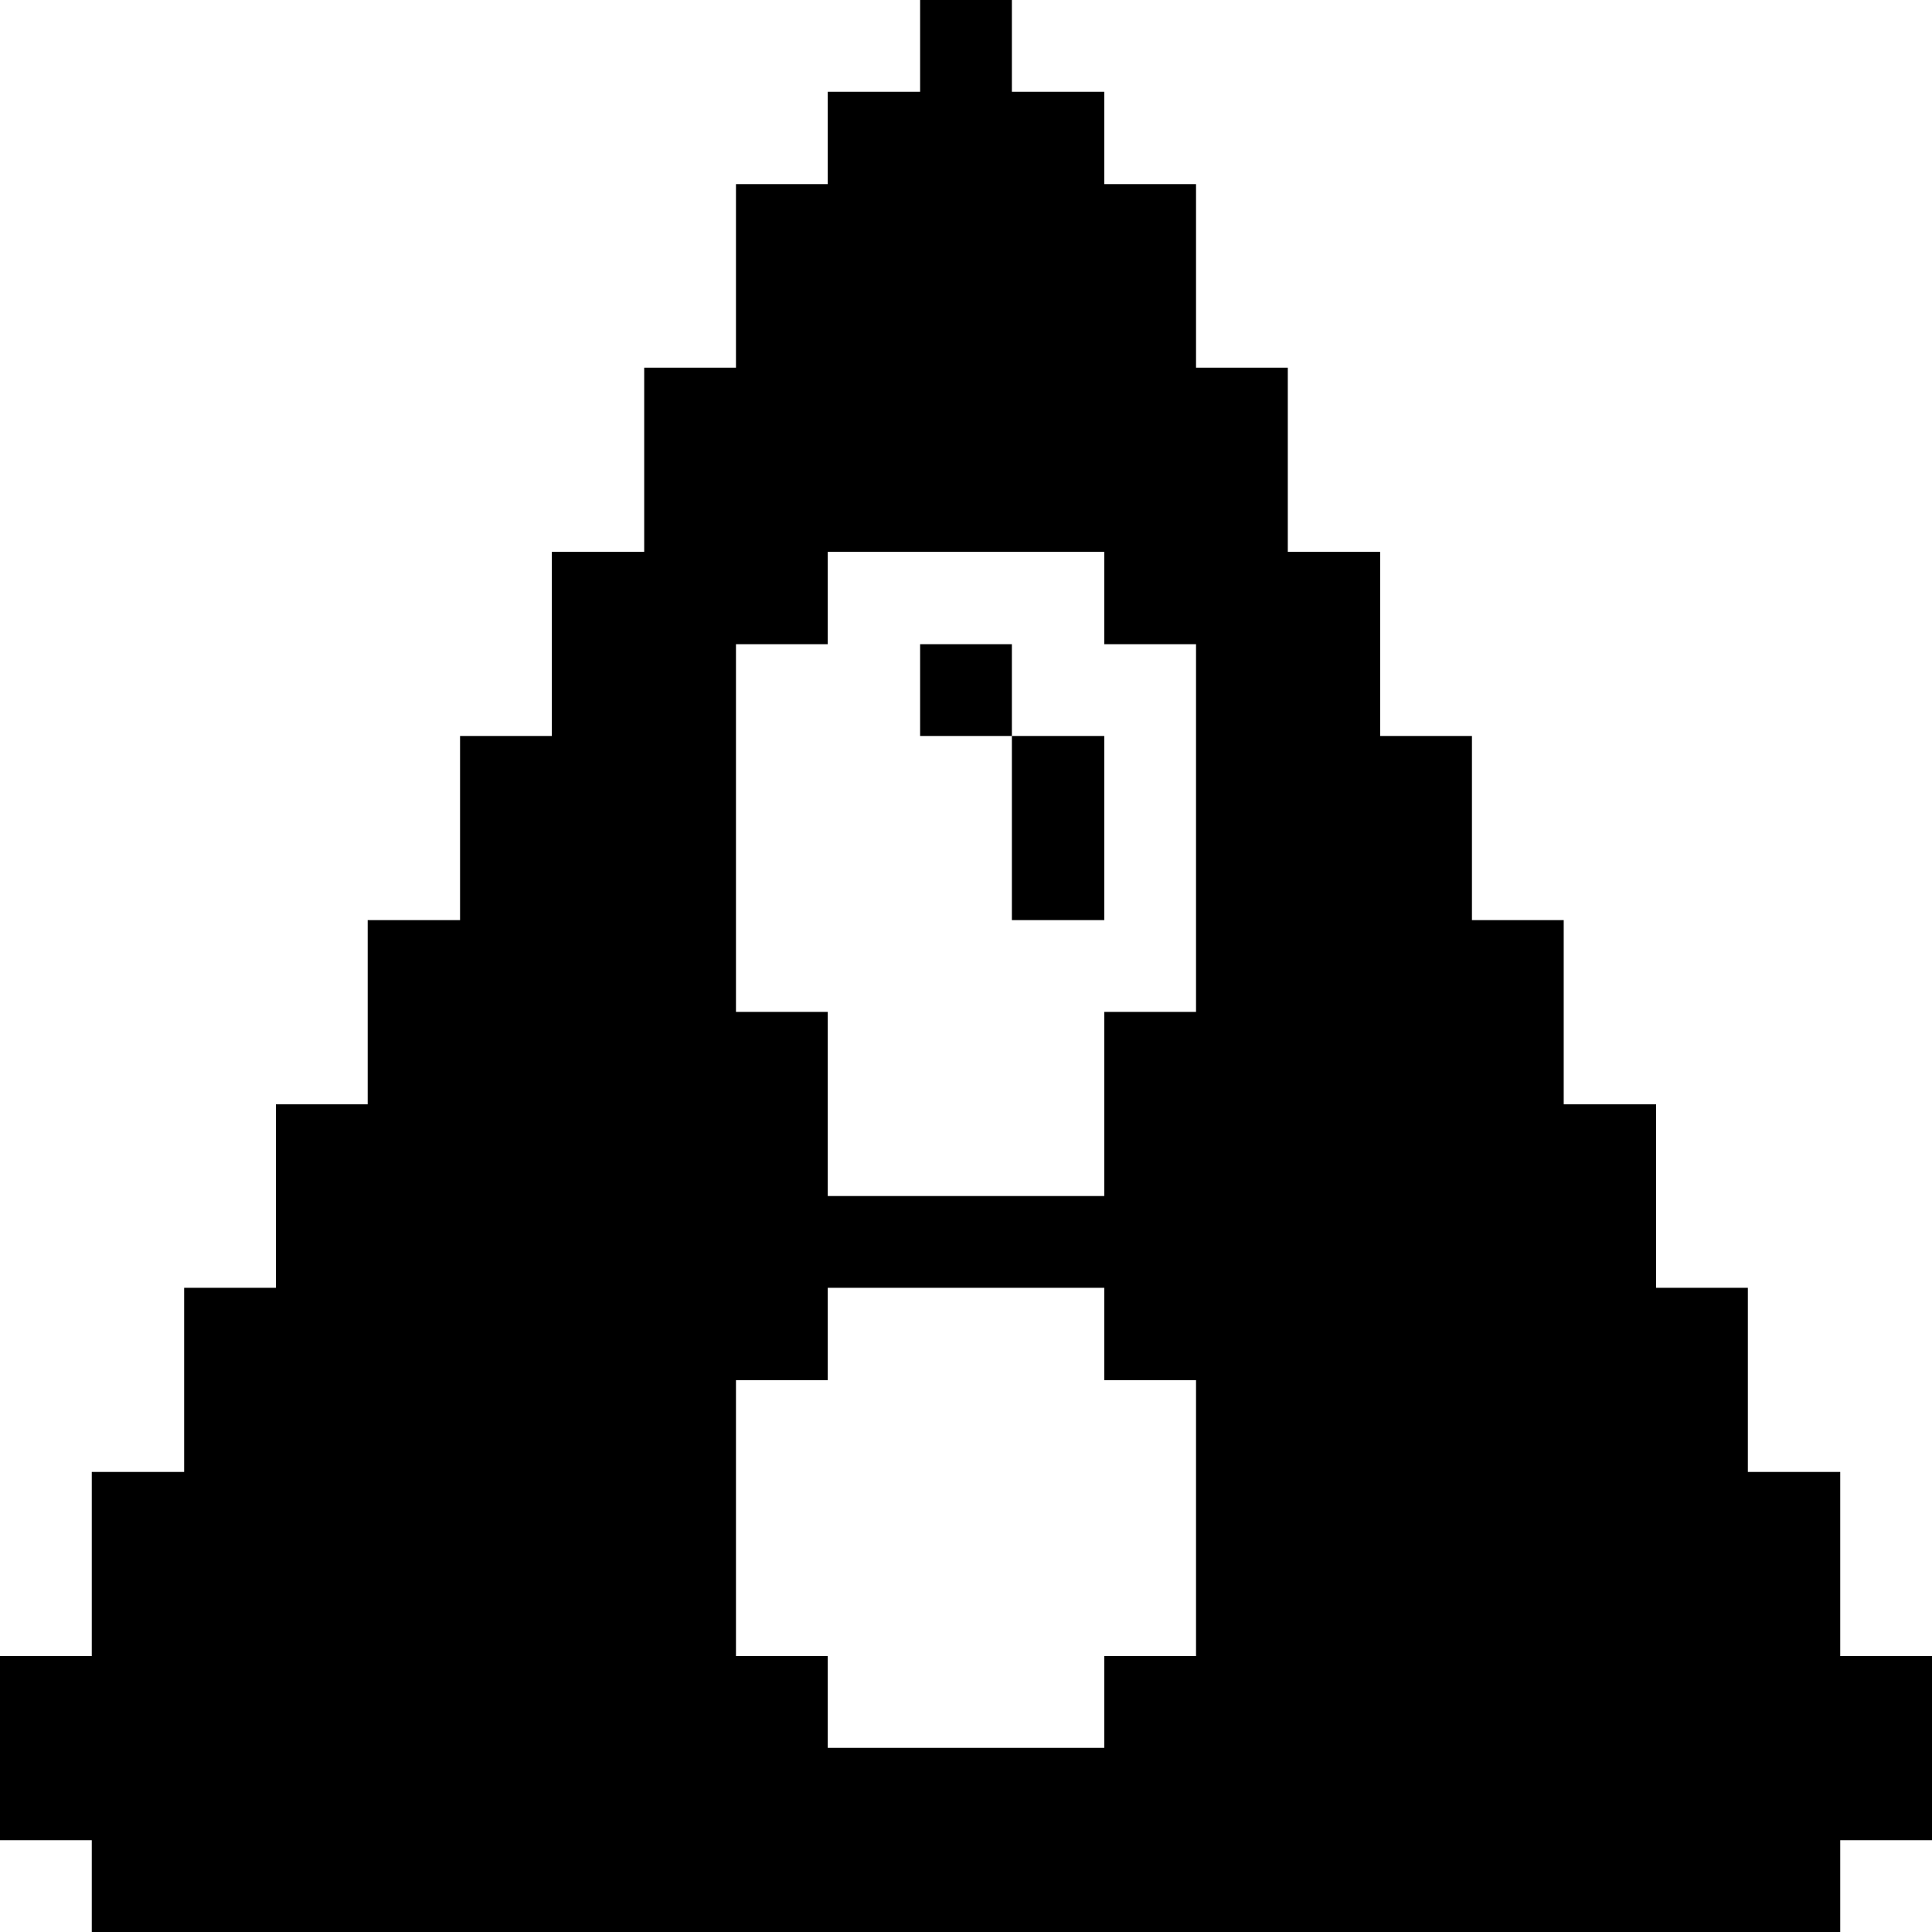 <svg xmlns="http://www.w3.org/2000/svg" viewBox="0 0 32 32"><desc>Interface Essential Alert Triangle 2 Streamline Icon: https://streamlinehq.com</desc><g fill="currentColor"><path d="M30.48 24.38h-1.53v-3.05h-1.52v-3.04H25.9v-3.05h-1.52v-3.05h-1.52V9.14h-1.53V6.09h-1.52V3.05h-1.52V1.52h-1.53V0h-1.52v1.52h-1.53v1.53h-1.52v3.04h-1.52v3.05H9.14v3.05H7.62v3.05H6.09v3.05H4.57v3.04H3.05v3.05H1.52v3.05H0v3.05h1.52V32h28.96v-1.52H32v-3.05h-1.52Zm-10.67 3.05h-1.52v1.52h-4.58v-1.52h-1.52v-4.57h1.52v-1.53h4.58v1.53h1.52Zm0-10.67h-1.52v3.05h-4.58v-3.05h-1.52v-6.09h1.52V9.14h4.58v1.53h1.52Z"/><path d="M16.76 12.19h1.53v3.05h-1.53Zm-1.52-1.52h1.52v1.52h-1.52Z"/></g></svg>